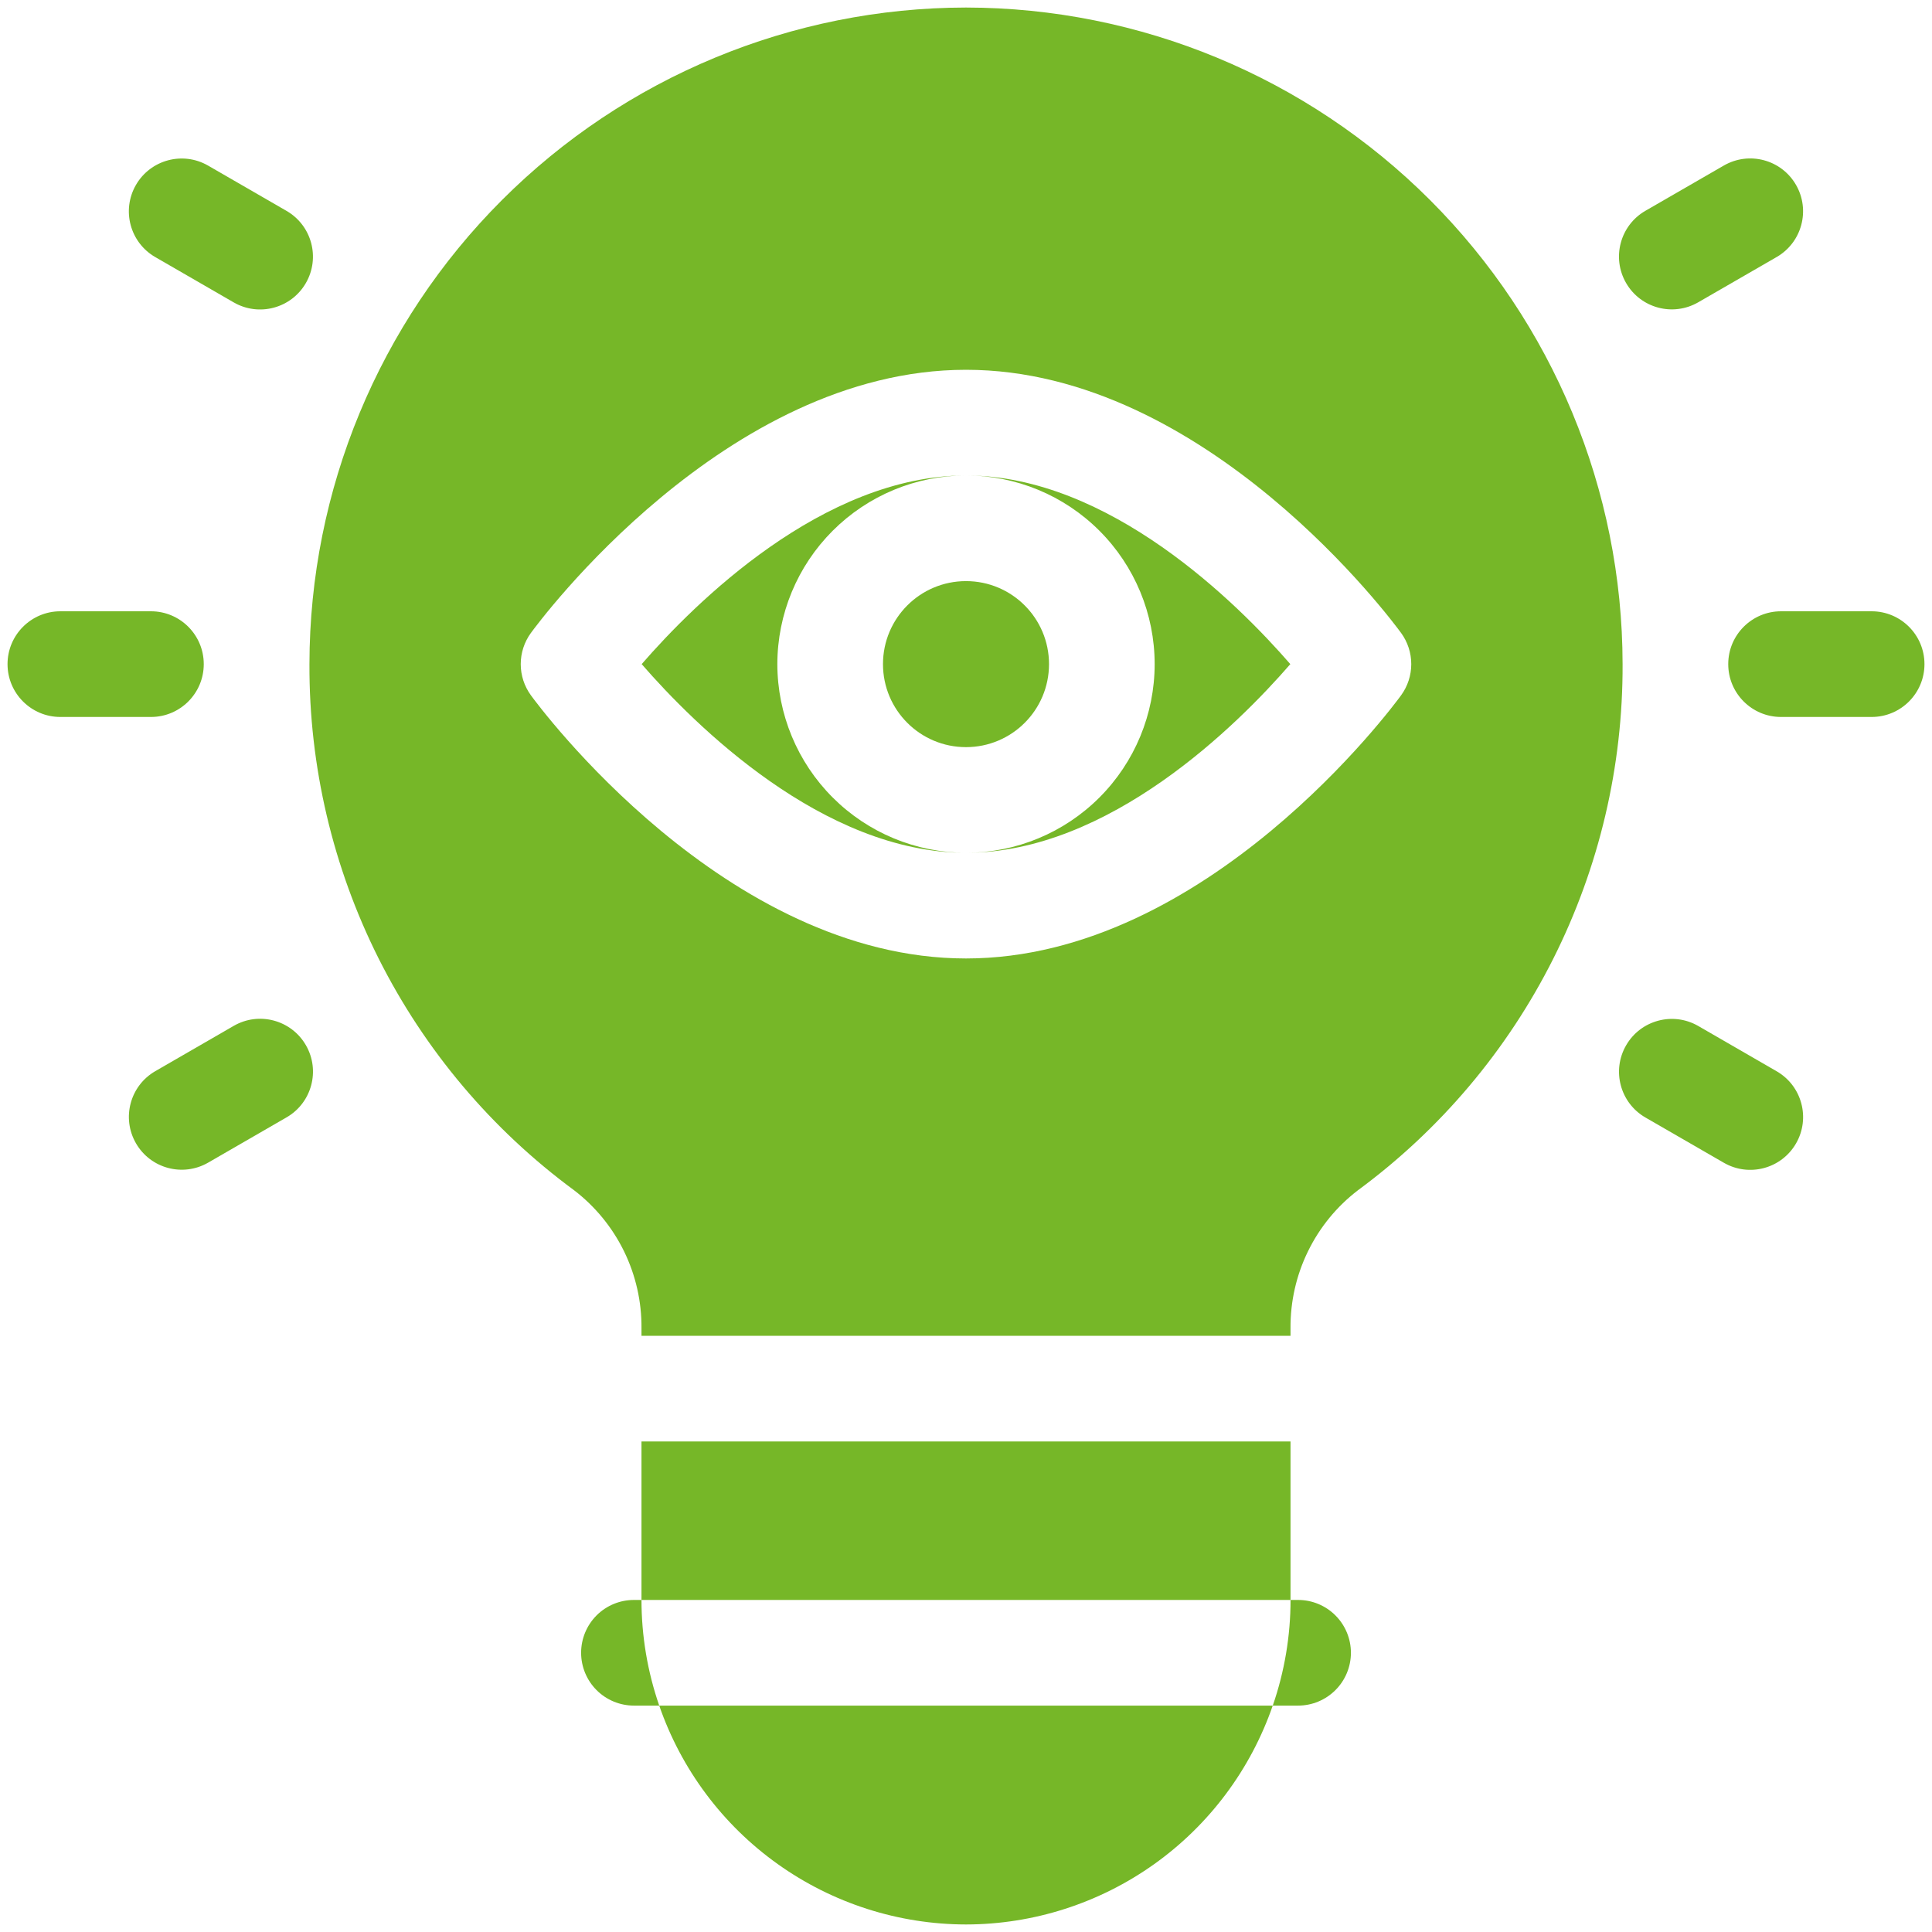 <svg width="60" height="60" viewBox="0 0 60 60" fill="none" xmlns="http://www.w3.org/2000/svg">
<g clipPath="url(#clip0_54_1240)">
<path d="M4.688 18.984H1.875C0.969 18.984 0.234 19.719 0.234 20.625C0.234 21.531 0.969 22.266 1.875 22.266H4.688C5.594 22.266 6.328 21.531 6.328 20.625C6.328 19.719 5.594 18.984 4.688 18.984Z" fill="#76B728"/>
<path d="M58.125 18.984H55.312C54.406 18.984 53.672 19.719 53.672 20.625C53.672 21.531 54.406 22.266 55.312 22.266H58.125C59.031 22.266 59.766 21.531 59.766 20.625C59.766 19.719 59.031 18.984 58.125 18.984Z" fill="#76B728"/>
<path d="M53.535 5.141L51.099 6.547C50.315 7 50.046 8.003 50.499 8.788C50.952 9.573 51.955 9.841 52.74 9.388L55.176 7.982C55.96 7.529 56.229 6.526 55.776 5.741C55.323 4.956 54.32 4.688 53.535 5.141Z" fill="#76B728"/>
<path d="M7.259 31.859L4.823 33.266C4.038 33.719 3.77 34.722 4.223 35.507C4.676 36.291 5.679 36.56 6.464 36.107L8.899 34.701C9.684 34.248 9.953 33.245 9.5 32.46C9.047 31.675 8.043 31.406 7.259 31.859Z" fill="#76B728"/>
<path d="M6.463 5.143C5.678 4.69 4.675 4.959 4.222 5.743C3.769 6.528 4.037 7.531 4.822 7.984L7.258 9.391C8.042 9.844 9.046 9.575 9.499 8.79C9.952 8.005 9.683 7.002 8.898 6.549L6.463 5.143Z" fill="#76B728"/>
<path d="M52.741 31.863C51.956 31.41 50.953 31.679 50.5 32.464C50.047 33.249 50.316 34.252 51.1 34.705L53.536 36.111C54.321 36.564 55.324 36.295 55.777 35.511C56.23 34.726 55.961 33.723 55.177 33.27L52.741 31.863Z" fill="#76B728"/>
<path d="M19.922 44.766H40.078V49.688H19.922V44.766Z" fill="#76B728"/>
<path d="M30 59.766C32.097 59.763 34.141 59.107 35.849 57.889C37.556 56.671 38.841 54.951 39.526 52.969H20.473C21.158 54.951 22.443 56.671 24.151 57.889C25.858 59.107 27.902 59.763 30 59.766Z" fill="#76B728"/>
<path d="M19.688 49.688C19.252 49.688 18.835 49.86 18.527 50.168C18.22 50.476 18.047 50.893 18.047 51.328C18.047 51.763 18.22 52.181 18.527 52.488C18.835 52.796 19.252 52.969 19.688 52.969H20.473C20.108 51.913 19.922 50.804 19.922 49.688H19.688Z" fill="#76B728"/>
<path d="M40.313 49.688H40.079C40.079 50.804 39.892 51.913 39.527 52.969H40.313C40.748 52.969 41.165 52.796 41.473 52.488C41.781 52.181 41.954 51.763 41.954 51.328C41.954 50.893 41.781 50.476 41.473 50.168C41.165 49.86 40.748 49.688 40.313 49.688Z" fill="#76B728"/>
<path d="M30 23.203C31.424 23.203 32.578 22.049 32.578 20.625C32.578 19.201 31.424 18.047 30 18.047C28.576 18.047 27.422 19.201 27.422 20.625C27.422 22.049 28.576 23.203 30 23.203Z" fill="#76B728"/>
<path d="M24.141 20.625C24.143 19.072 24.761 17.582 25.859 16.484C26.957 15.385 28.447 14.767 30 14.766C25.55 14.766 21.563 18.742 19.928 20.625C21.565 22.508 25.553 26.484 30 26.484C28.447 26.483 26.957 25.865 25.859 24.766C24.761 23.668 24.143 22.178 24.141 20.625Z" fill="#76B728"/>
<path d="M30 14.766C31.554 14.766 33.044 15.383 34.143 16.482C35.242 17.581 35.859 19.071 35.859 20.625C35.859 22.179 35.242 23.669 34.143 24.768C33.044 25.867 31.554 26.484 30 26.484C34.45 26.484 38.438 22.508 40.072 20.625C38.438 18.742 34.45 14.766 30 14.766Z" fill="#76B728"/>
<path d="M30 0.234C24.594 0.241 19.411 2.391 15.589 6.213C11.766 10.036 9.616 15.219 9.61 20.625C9.598 23.803 10.336 26.939 11.764 29.778C13.192 32.617 15.269 35.079 17.828 36.964C18.485 37.467 19.016 38.116 19.38 38.86C19.743 39.604 19.929 40.422 19.922 41.25V41.484H40.078V41.25C40.072 40.422 40.257 39.604 40.621 38.86C40.984 38.116 41.515 37.467 42.173 36.964C44.731 35.079 46.809 32.617 48.236 29.778C49.664 26.939 50.403 23.803 50.391 20.625C50.385 15.219 48.234 10.036 44.412 6.213C40.589 2.391 35.406 0.241 30 0.234ZM43.514 21.591C43.271 21.924 37.48 29.766 30 29.766C22.52 29.766 16.729 21.924 16.486 21.591C16.282 21.31 16.172 20.972 16.172 20.625C16.172 20.278 16.282 19.94 16.486 19.659C16.729 19.326 22.52 11.484 30 11.484C37.48 11.484 43.271 19.326 43.514 19.659C43.718 19.94 43.828 20.278 43.828 20.625C43.828 20.972 43.718 21.31 43.514 21.591Z" fill="#76B728"/>
</g>
<defs>
<clipPath id="clip0_54_1240">
<rect width="60" height="60" fill="white"/>
</clipPath>
</defs>
</svg>
